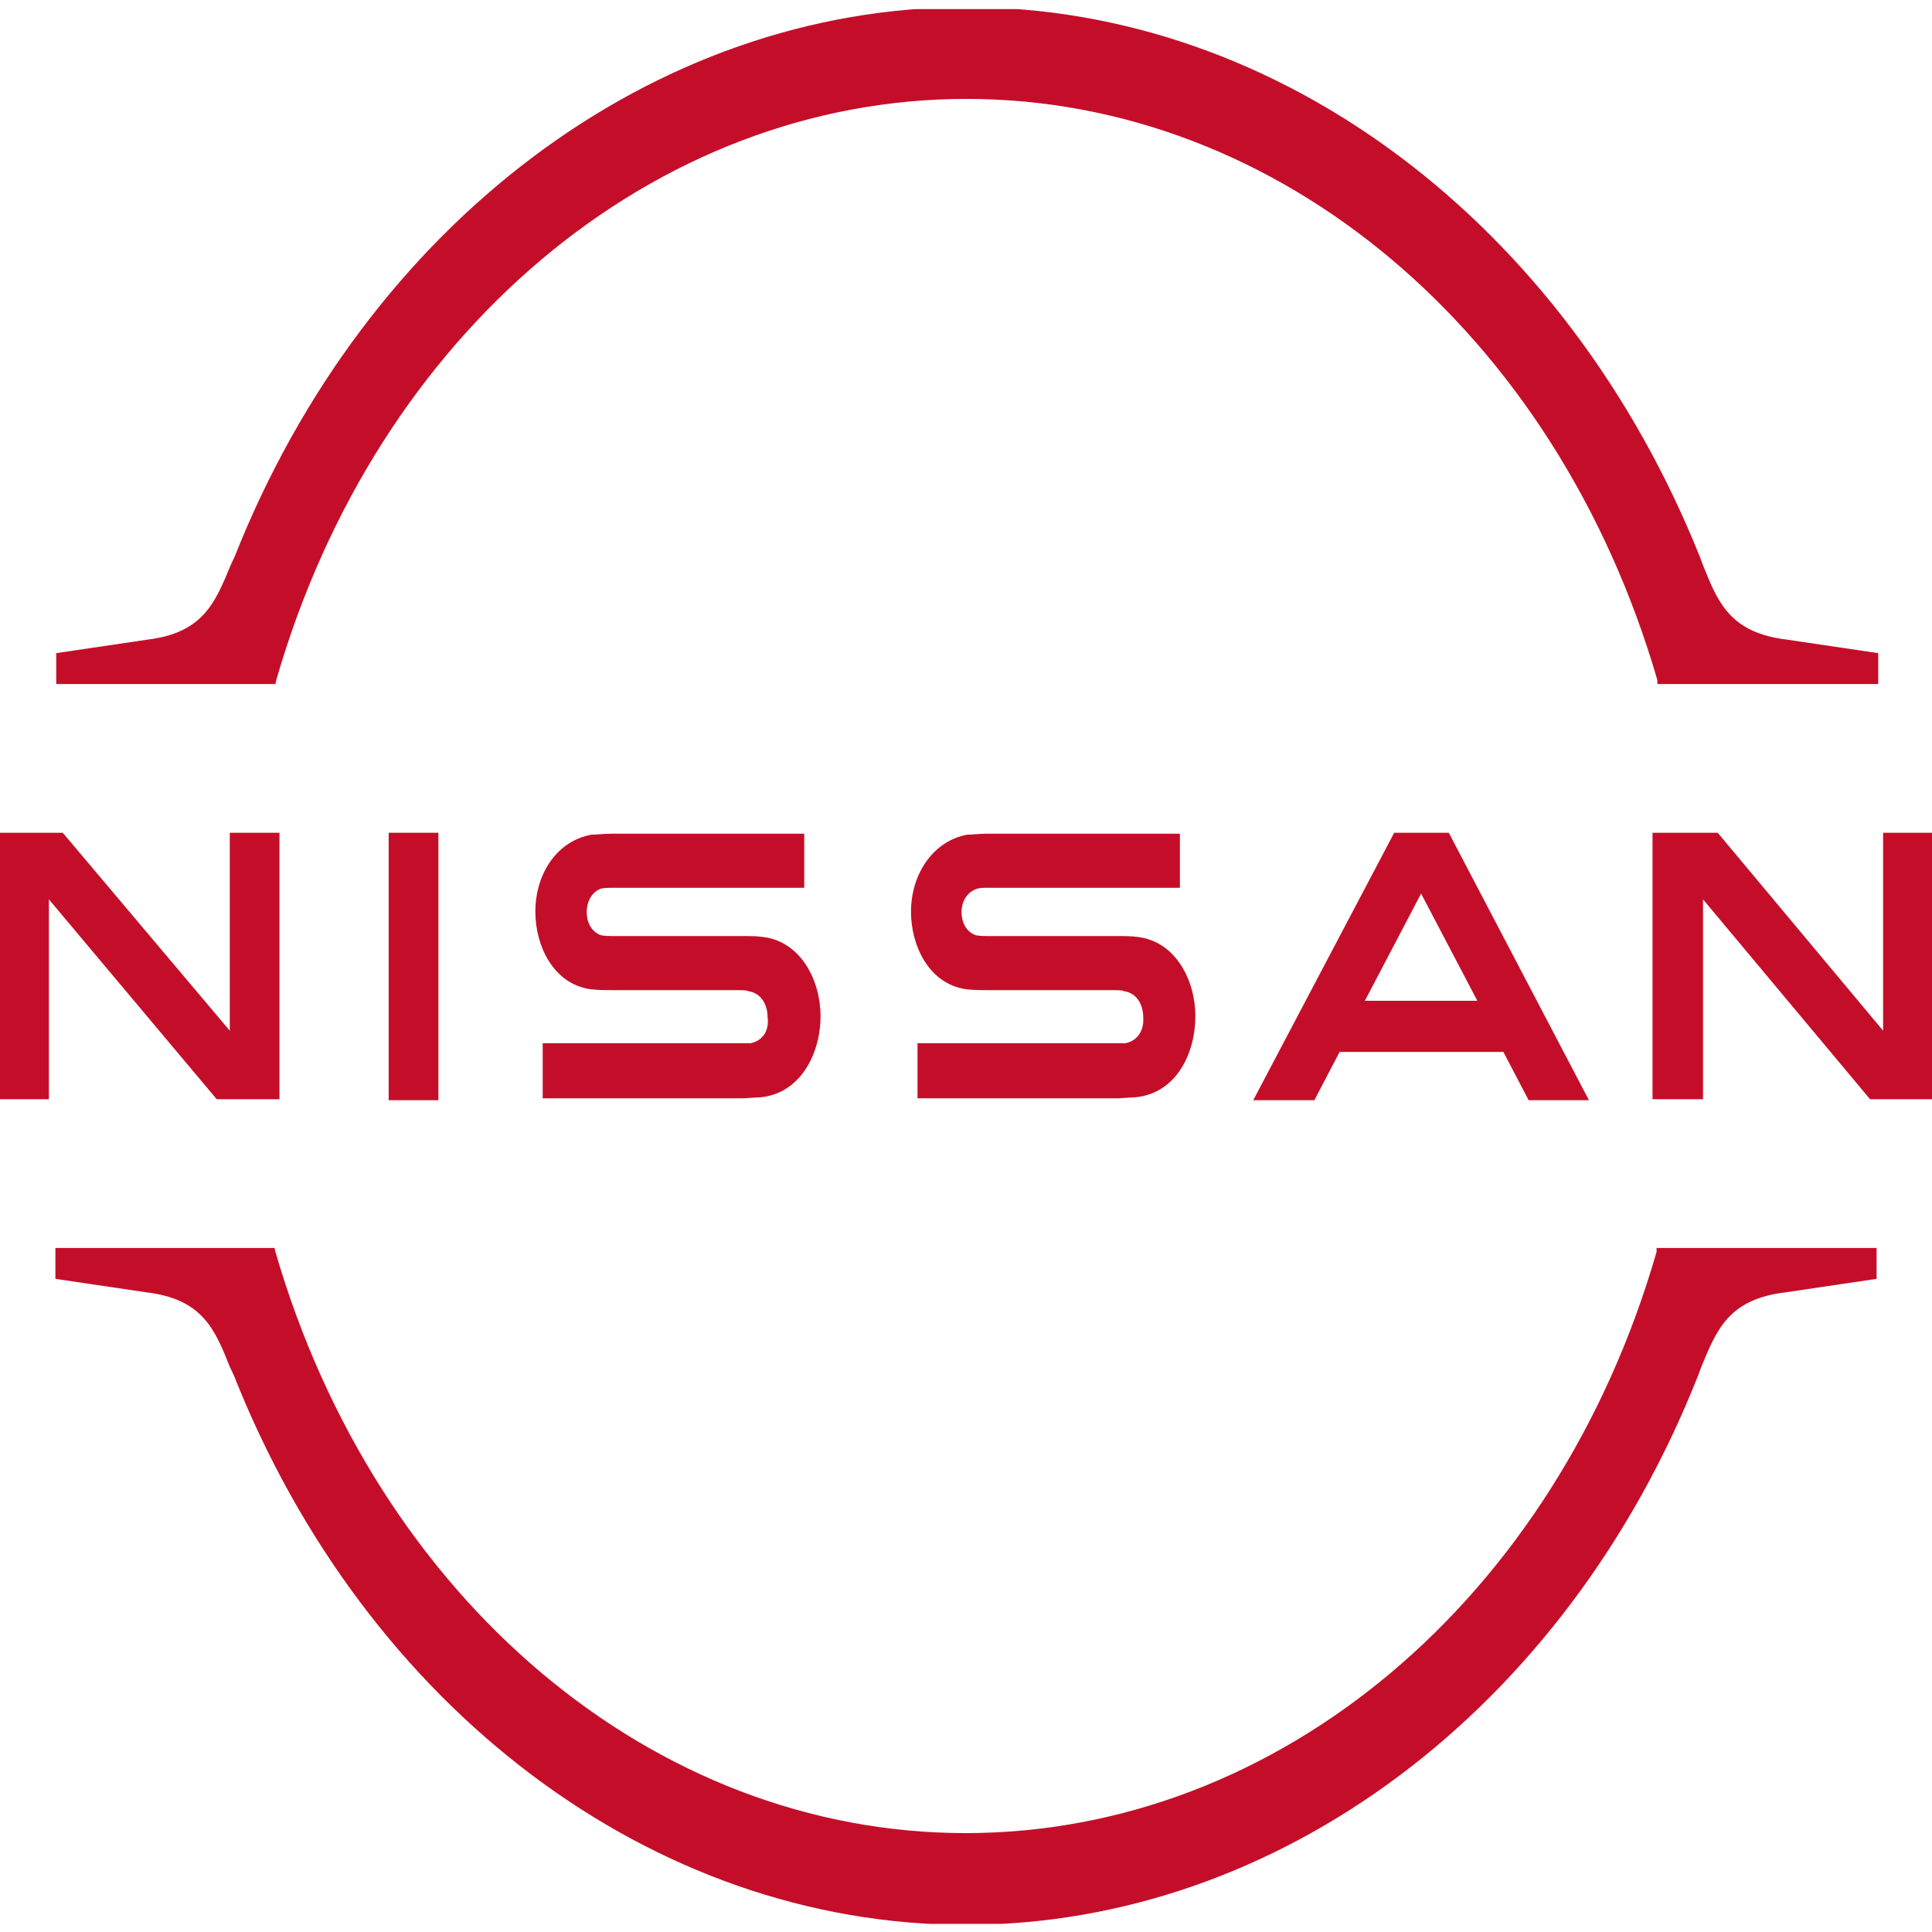 <?xml version="1.0" encoding="UTF-8"?>
<svg xmlns="http://www.w3.org/2000/svg" xmlns:xlink="http://www.w3.org/1999/xlink" width="800px" height="800px" viewBox="0 0 800 800" version="1.1">
<defs>
<clipPath id="clip1">
  <path d="M 23 3.766 L 778 3.766 L 778 284 L 23 284 Z M 23 3.766 "/>
</clipPath>
<clipPath id="clip2">
  <path d="M 22 516 L 778 516 L 778 796.633 L 22 796.633 Z M 22 516 "/>
</clipPath>
</defs>
<g id="surface1">
<path style=" stroke:none;fill-rule:nonzero;fill:rgb(76.863%,5.49%,16.078%);fill-opacity:1;" d="M 465.965 431.988 C 465.625 431.988 462.926 431.988 461.914 431.988 C 379.926 431.988 379.926 431.988 379.926 431.988 C 379.926 454.777 379.926 454.777 379.926 454.777 C 463.266 454.777 463.266 454.777 463.266 454.777 C 463.938 454.777 468.664 454.379 470.012 454.379 C 487.219 452.777 494.98 435.984 494.98 420.793 C 494.98 405.996 486.883 390.004 471.363 388.004 C 468.324 387.605 465.965 387.605 464.613 387.605 C 410.293 387.605 410.293 387.605 410.293 387.605 C 407.93 387.605 405.23 387.605 403.879 387.207 C 399.832 385.605 398.145 381.609 398.145 377.609 C 398.145 374.012 399.832 369.613 404.555 368.012 C 405.906 367.613 406.918 367.613 409.953 367.613 C 488.57 367.613 488.57 367.613 488.57 367.613 C 488.57 345.223 488.57 345.223 488.57 345.223 C 408.605 345.223 408.605 345.223 408.605 345.223 C 405.23 345.223 402.867 345.621 400.508 345.621 C 387.008 348.023 377.227 361.215 377.227 377.609 C 377.227 391.203 384.309 407.195 399.832 409.598 C 402.867 409.996 406.918 409.996 408.605 409.996 C 461.578 409.996 461.578 409.996 461.578 409.996 C 462.254 409.996 464.953 409.996 465.289 410.395 C 471.023 411.195 473.387 416.395 473.387 421.191 C 473.723 425.988 471.699 430.785 465.965 431.988 "/>
<path style=" stroke:none;fill-rule:nonzero;fill:rgb(76.863%,5.49%,16.078%);fill-opacity:1;" d="M 310.754 431.988 C 310.418 431.988 307.719 431.988 306.707 431.988 C 224.715 431.988 224.715 431.988 224.715 431.988 C 224.715 454.777 224.715 454.777 224.715 454.777 C 308.055 454.777 308.055 454.777 308.055 454.777 C 308.73 454.777 313.453 454.379 314.805 454.379 C 331.676 452.777 339.773 435.984 339.773 420.793 C 339.773 405.996 331.676 390.004 316.152 388.004 C 313.117 387.605 310.754 387.605 309.406 387.605 C 255.082 387.605 255.082 387.605 255.082 387.605 C 252.719 387.605 250.02 387.605 248.672 387.207 C 244.621 385.605 242.934 381.609 242.934 377.609 C 242.934 374.012 244.621 369.613 248.672 368.012 C 250.359 367.613 251.707 367.613 254.406 367.613 C 333.023 367.613 333.023 367.613 333.023 367.613 C 333.023 345.223 333.023 345.223 333.023 345.223 C 253.059 345.223 253.059 345.223 253.059 345.223 C 249.684 345.223 247.32 345.621 244.961 345.621 C 231.125 348.023 221.68 361.215 221.68 377.609 C 221.68 391.203 228.766 407.195 244.285 409.598 C 247.32 409.996 251.371 409.996 253.059 409.996 C 306.031 409.996 306.031 409.996 306.031 409.996 C 306.707 409.996 309.406 409.996 309.742 410.395 C 315.48 411.195 317.84 416.395 317.84 421.191 C 318.516 425.988 316.492 430.785 310.754 431.988 "/>
<path style=" stroke:none;fill-rule:nonzero;fill:rgb(76.863%,5.49%,16.078%);fill-opacity:1;" d="M 160.945 344.824 L 181.527 344.824 L 181.527 455.578 L 160.945 455.578 Z M 160.945 344.824 "/>
<path style=" stroke:none;fill-rule:nonzero;fill:rgb(76.863%,5.49%,16.078%);fill-opacity:1;" d="M 115.73 455.176 L 115.73 344.824 L 95.148 344.824 L 95.148 426.789 L 25.98 344.824 L -0.336 344.824 L -0.336 455.176 L 20.246 455.176 L 20.246 372.41 L 89.75 455.176 Z M 115.73 455.176 "/>
<path style=" stroke:none;fill-rule:nonzero;fill:rgb(76.863%,5.49%,16.078%);fill-opacity:1;" d="M 779.754 344.824 L 779.754 426.789 L 711.262 344.824 L 684.27 344.824 L 684.27 455.176 L 705.188 455.176 L 705.188 372.41 L 774.355 455.176 L 800.676 455.176 L 800.676 344.824 Z M 779.754 344.824 "/>
<path style=" stroke:none;fill-rule:nonzero;fill:rgb(76.863%,5.49%,16.078%);fill-opacity:1;" d="M 611.727 414.395 L 565.164 414.395 L 588.445 370.012 Z M 577.309 344.824 L 518.938 455.578 L 544.242 455.578 L 554.703 435.586 L 622.523 435.586 L 632.98 455.578 L 657.949 455.578 L 599.914 344.824 Z M 577.309 344.824 "/>
<g clip-path="url(#clip1)" clip-rule="nonzero">
<path style=" stroke:none;fill-rule:nonzero;fill:rgb(76.863%,5.49%,16.078%);fill-opacity:1;" d="M 114.383 281.648 C 155.883 137.711 270.941 40.953 400.168 40.953 C 529.734 40.953 644.453 137.711 686.293 281.648 C 686.293 283.25 686.293 283.25 686.293 283.25 C 777.73 283.25 777.73 283.25 777.73 283.25 C 777.73 270.453 777.73 270.453 777.73 270.453 C 739.941 264.855 739.941 264.855 739.941 264.855 C 716.32 262.059 711.262 249.262 705.188 234.07 C 703.84 230.473 703.84 230.473 703.84 230.473 C 648.504 92.531 529.734 2.969 400.168 2.969 C 270.941 2.969 151.836 92.531 97.176 230.473 C 95.488 234.07 95.488 234.07 95.488 234.07 C 89.078 249.664 84.016 262.059 61.07 264.855 C 23.281 270.453 23.281 270.453 23.281 270.453 C 23.281 283.25 23.281 283.25 23.281 283.25 C 114.043 283.25 114.043 283.25 114.043 283.25 Z M 114.383 281.648 "/>
</g>
<g clip-path="url(#clip2)" clip-rule="nonzero">
<path style=" stroke:none;fill-rule:nonzero;fill:rgb(76.863%,5.49%,16.078%);fill-opacity:1;" d="M 685.957 516.75 C 685.957 518.352 685.957 518.352 685.957 518.352 C 644.453 662.289 529.398 759.047 399.832 759.047 C 270.602 759.047 155.883 662.289 114.043 518.352 C 113.707 516.75 113.707 516.75 113.707 516.75 C 22.945 516.75 22.945 516.75 22.945 516.75 C 22.945 529.547 22.945 529.547 22.945 529.547 C 60.734 535.145 60.734 535.145 60.734 535.145 C 84.016 537.941 89.078 550.738 95.148 565.93 C 96.836 569.527 96.836 569.527 96.836 569.527 C 151.496 707.469 270.266 797.031 399.832 797.031 C 529.398 797.031 648.504 707.871 703.164 569.527 C 704.512 565.93 704.512 565.93 704.512 565.93 C 710.922 550.336 715.984 537.941 739.266 535.145 C 777.055 529.547 777.055 529.547 777.055 529.547 C 777.055 516.75 777.055 516.75 777.055 516.75 Z M 685.957 516.75 "/>
</g>
</g>
</svg>
